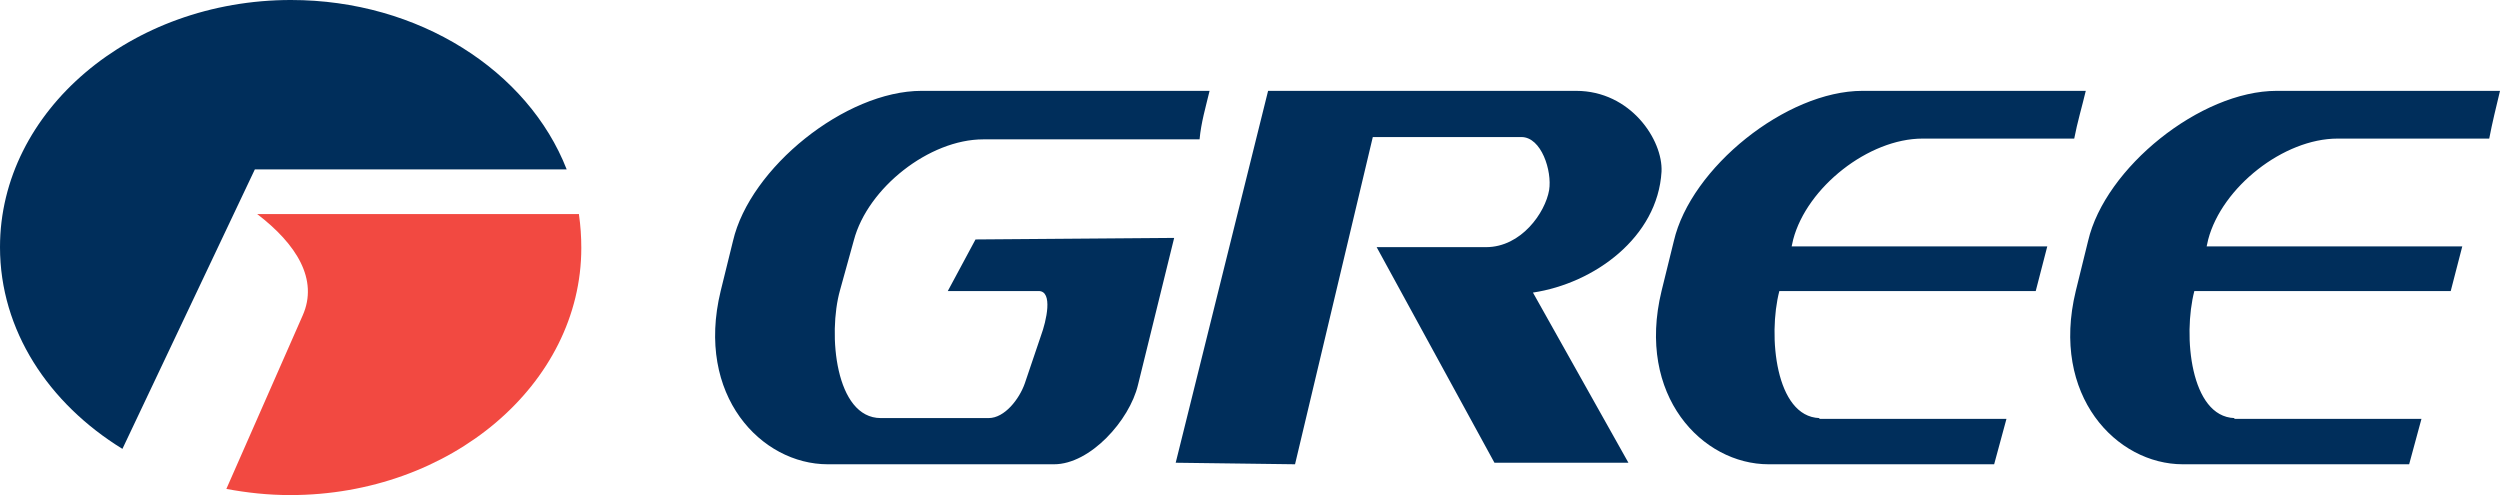 <svg enable-background="new 0 0 324.7 64.3" viewBox="0 0 324.7 64.3" xmlns="http://www.w3.org/2000/svg"><path clip-rule="evenodd" d="m37.8 0c16.6 0 30.8 9.2 35.8 22h-40.5l-17.2 36.3c-9.6-5.9-15.9-15.4-15.9-26.2 0-17.7 17-32.1 37.8-32.1z" fill="#002e5b" fill-rule="evenodd"/><path clip-rule="evenodd" d="m75.2 27.9c.2 1.4.3 2.8.3 4.3 0 17.7-17 32.1-37.8 32.1-2.9 0-5.6-.3-8.3-.8l9.9-22.5c2.1-4.7-.8-9.3-5.9-13.2h41.8z" fill="#f24941" fill-rule="evenodd"/><path clip-rule="evenodd" d="m157.1 11.8h-37.4c-9.9 0-22.3 10-24.5 19.5l-1.6 6.5c-3.3 13.6 5.3 22.5 13.9 22.5h29.4c4.7 0 9.8-5.7 10.9-10.3l4.7-19.1-25.8.2-3.6 6.7h11.8c1.9 0 1 3.9.3 5.8l-2.1 6.2c-.7 2-2.6 4.5-4.7 4.5h-14c-5.9 0-6.9-10.9-5.3-16.6l1.8-6.5c1.8-6.8 9.8-13.1 16.8-13.1h28.1c.2-2.2.8-4.2 1.3-6.3zm167.6 0h-29c-9.9 0-22.3 10-24.5 19.5l-1.6 6.5c-3.3 13.6 5.3 22.5 13.9 22.5h29.4l1.6-5.9h-24.3v-.1c-5.7-.2-6.7-10.7-5.2-16.5h33.3l1.5-5.8h-33.2l.2-.9c1.8-6.8 9.8-13.1 16.8-13.1h19.7c.4-2.1.9-4.1 1.4-6.2zm-53.8 0h-29c-9.9 0-22.3 10-24.5 19.5l-1.6 6.5c-3.3 13.6 5.3 22.5 13.9 22.5h29.3l1.6-5.9h-24.3v-.1c-5.7-.2-6.7-10.7-5.2-16.5h33.3l1.5-5.8h-33.2l.2-.9c1.8-6.8 9.8-13.1 16.8-13.1h19.7c.4-2.1 1-4.1 1.5-6.2zm-106.2 0l-12 48.3 15.5.2 10.1-42.5h19.3c2.6 0 4 4.4 3.6 6.9-.5 2.9-3.6 7.4-8.2 7.4h-14.2l15.3 28h17.4l-12.4-22.1c8-1.2 16.2-7.2 16.7-15.7.2-4.1-4-10.5-11.1-10.5z" fill="#002e5b" fill-rule="evenodd"/></svg>
